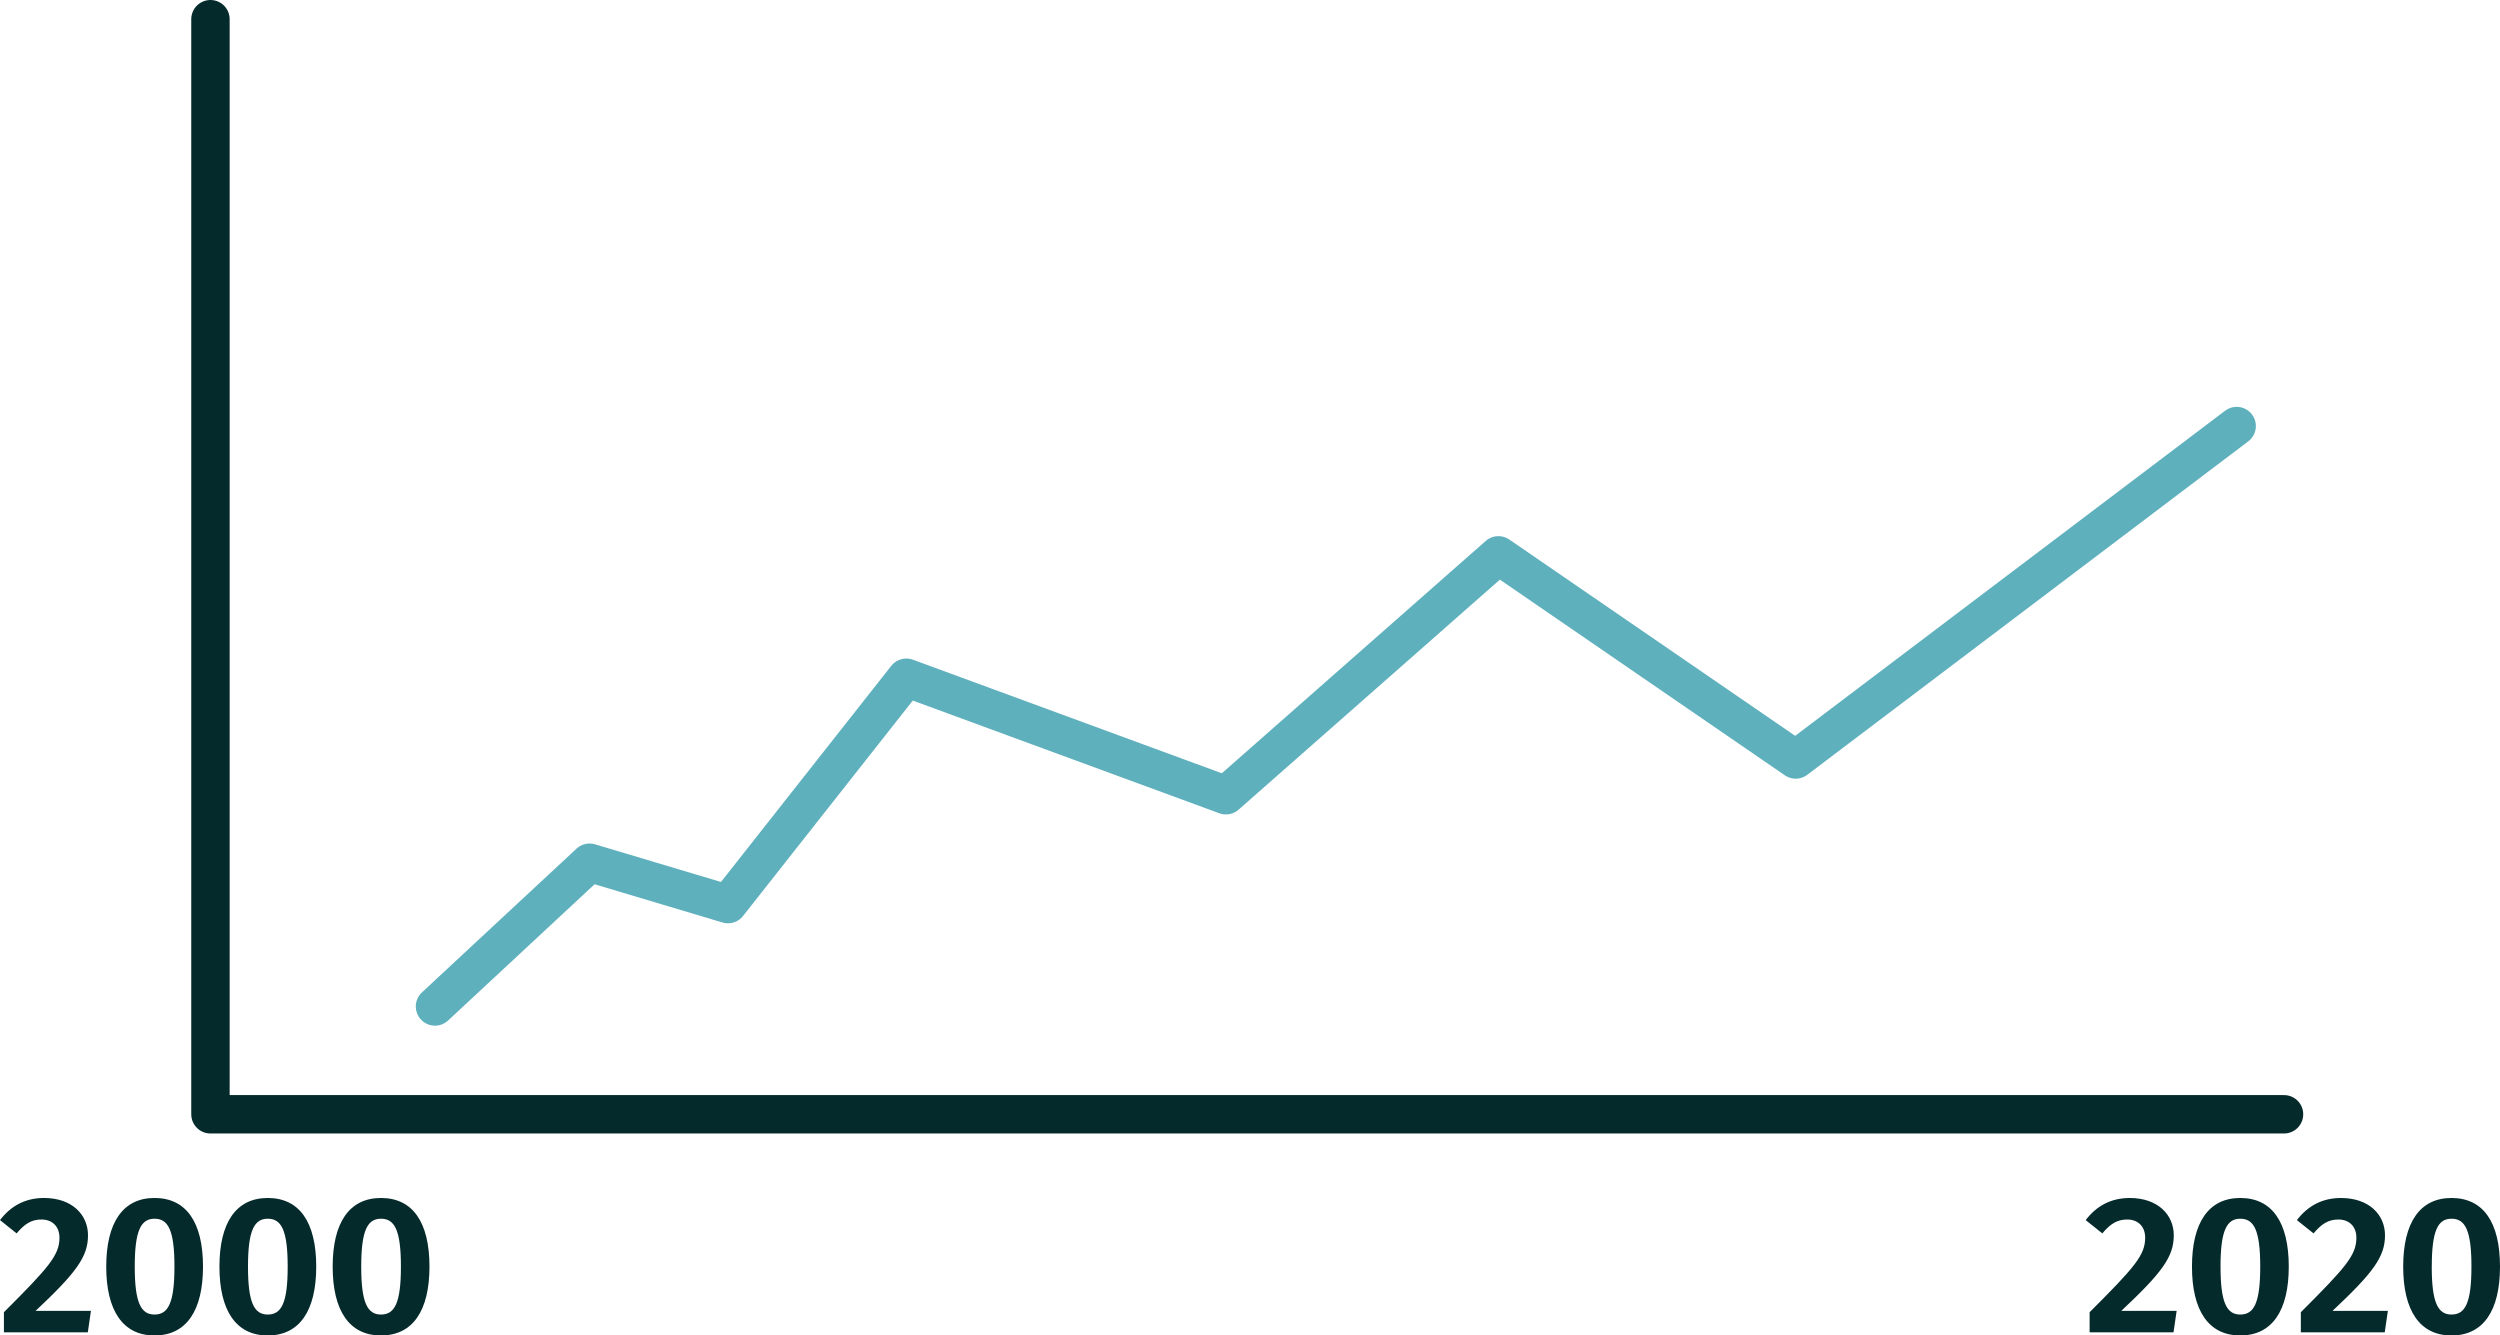 <svg xmlns="http://www.w3.org/2000/svg" viewBox="0 0 1953.3 1043.43"><defs><style>.cls-1,.cls-2{fill:none;stroke-linecap:round;stroke-linejoin:round;stroke-width:30px;}.cls-1{stroke:#5fb0bd;}.cls-2{stroke:#042a2b;}.cls-3{isolation:isolate;}.cls-4{fill:#052a2c;}</style></defs><title>Asset 33graph</title><g id="Layer_2" data-name="Layer 2"><g id="Layer_1-2" data-name="Layer 1"><polyline class="cls-1" points="339.86 786.38 460.64 674.06 568.78 706.39 708.14 529.52 957.84 621.34 1170.75 433.9 1403.02 593.4 1747.56 332.88"/><polyline class="cls-2" points="1784.55 870.61 164.43 870.61 164.43 15"/><g id="_2000" data-name="2000"><g id="_2000-2" data-name=" 2000" class="cls-3"><g class="cls-3"><path class="cls-4" d="M68.76,965.2c0,16.65-9,29-40.95,59H71.05L68.61,1041H3.06v-15.74c35-35,43.39-44.47,43.39-58.22,0-8.86-5.65-14.21-14.06-14.21-7.79,0-13.14,3.36-19.4,10.85L0,953.28C8.25,942.43,19.56,936,34.38,936,56.38,936,68.76,949.15,68.76,965.2Z"/><path class="cls-4" d="M158.61,989.64c0,34.38-13,53.79-37.9,53.79C96,1043.43,83,1024,83,989.64S96,936,120.71,936C145.62,936,158.61,955.11,158.61,989.64Zm-53.33,0c0,28,4.74,37.44,15.43,37.44s15.59-9,15.59-37.44-4.89-37.43-15.59-37.43S105.28,961.68,105.28,989.64Z"/><path class="cls-4" d="M247.08,989.64c0,34.38-13,53.79-37.89,53.79-24.76,0-37.74-19.41-37.74-53.79s13-53.63,37.74-53.63C234.1,936,247.08,955.11,247.08,989.64Zm-53.32,0c0,28,4.73,37.44,15.43,37.44s15.58-9,15.58-37.44-4.89-37.43-15.58-37.43S193.76,961.68,193.76,989.64Z"/><path class="cls-4" d="M335.56,989.64c0,34.38-13,53.79-37.9,53.79-24.75,0-37.74-19.41-37.74-53.79s13-53.63,37.74-53.63C322.57,936,335.56,955.11,335.56,989.64Zm-53.33,0c0,28,4.74,37.44,15.43,37.44s15.59-9,15.59-37.44-4.89-37.43-15.59-37.43S282.23,961.68,282.23,989.64Z"/></g></g></g><g id="_2020" data-name="2020"><g id="_2020-2" data-name=" 2020" class="cls-3"><g class="cls-3"><path class="cls-4" d="M1698.42,965.19c0,16.66-9,29-41,59h43.24l-2.45,16.8h-65.55v-15.73c35-35,43.4-44.47,43.4-58.22,0-8.86-5.66-14.21-14.06-14.21-7.79,0-13.14,3.36-19.41,10.85l-13-10.39c8.25-10.85,19.55-17.27,34.38-17.27C1686,936,1698.42,949.15,1698.42,965.19Z"/><path class="cls-4" d="M1788.26,989.64c0,34.38-13,53.79-37.89,53.79-24.75,0-37.74-19.41-37.74-53.79s13-53.63,37.74-53.63C1775.28,936,1788.26,955.11,1788.26,989.64Zm-53.32,0c0,28,4.73,37.44,15.43,37.44s15.59-9,15.59-37.44-4.89-37.43-15.59-37.43S1734.94,961.68,1734.94,989.64Z"/><path class="cls-4" d="M1863.45,965.19c0,16.66-9,29-41,59h43.24l-2.45,16.8h-65.55v-15.73c35-35,43.4-44.47,43.4-58.22,0-8.86-5.66-14.21-14.06-14.21-7.79,0-13.14,3.36-19.41,10.85l-13-10.39c8.25-10.85,19.56-17.27,34.38-17.27C1851.07,936,1863.45,949.15,1863.45,965.19Z"/><path class="cls-4" d="M1953.3,989.64c0,34.38-13,53.79-37.9,53.79-24.75,0-37.74-19.41-37.74-53.79s13-53.63,37.74-53.63C1940.31,936,1953.3,955.11,1953.3,989.64Zm-53.33,0c0,28,4.74,37.44,15.43,37.44s15.59-9,15.59-37.44-4.89-37.43-15.59-37.43S1900,961.68,1900,989.64Z"/></g></g></g></g></g></svg>